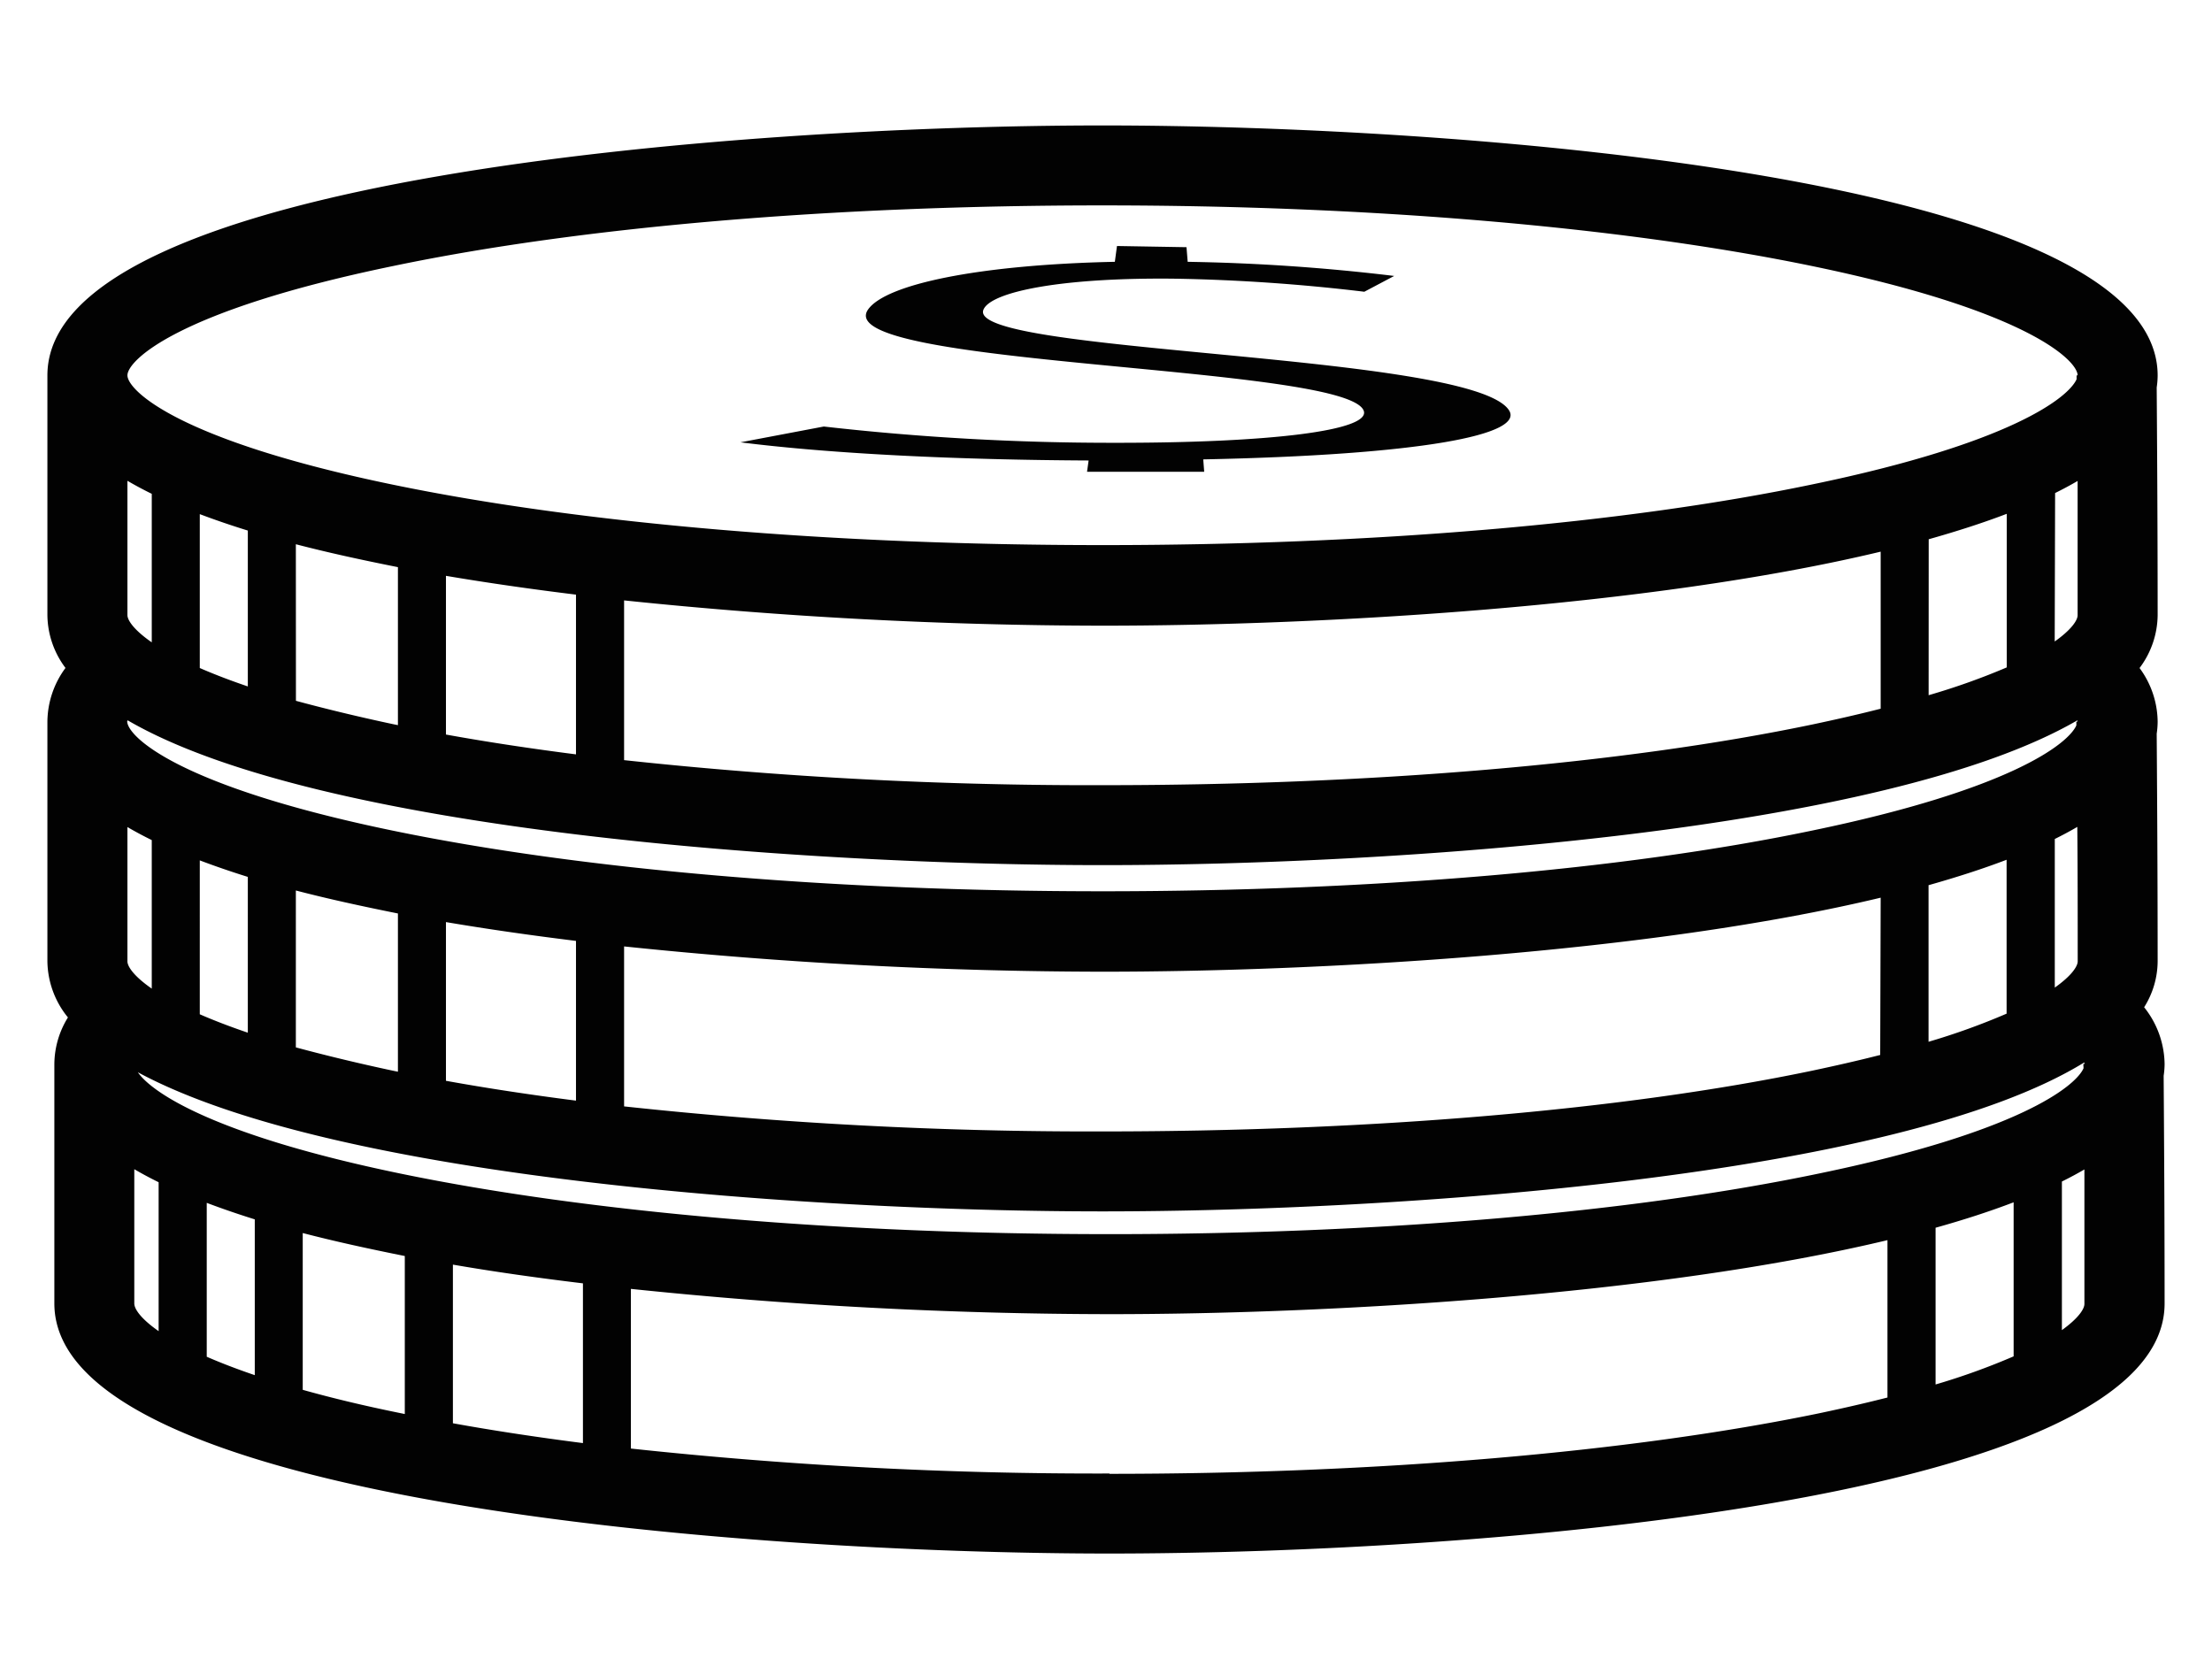 <svg id="Warstwa_1" data-name="Warstwa 1" xmlns="http://www.w3.org/2000/svg" viewBox="0 0 280 210"><defs><style>.cls-1{fill:#020202;}</style></defs><title>Obszar roboczy 1</title><g id="_grupa_" data-name="&lt;grupa&gt;"><path id="_ścieżka_złożona_" data-name="&lt;ścieżka złożona&gt;" class="cls-1" d="M274,134.7a11.74,11.74,0,0,0-2.59-7.2,11,11,0,0,0,1.71-5.8c0-11.94-.09-24.52-.12-28.83a10.49,10.49,0,0,0,.12-1.51,11.59,11.59,0,0,0-2.29-6.8,11.3,11.3,0,0,0,2.29-6.69c0-11.94-.09-24.52-.12-28.83a10.48,10.48,0,0,0,.12-1.51c0-25-87.36-31.65-133.56-31.65S6,22.48,6,47.52V77.86a11.3,11.3,0,0,0,2.29,6.69A11.59,11.59,0,0,0,6,91.35v30.35a11.47,11.47,0,0,0,2.6,7.09,11.32,11.32,0,0,0-1.72,5.92V165c0,25,87.36,31.65,133.56,31.65S274,190.08,274,165c0-11.93-.09-24.5-.12-28.82A10.5,10.5,0,0,0,274,134.7Zm-10.26.52c-1,2.29-8.24,8.1-33.46,13.32-23.94,5-55.84,7.68-89.83,7.68s-65.89-2.73-89.83-7.68c-23.53-4.87-31.41-10.25-33.17-12.81,25.2,13.6,86.14,17.61,122.12,17.61,37,0,100.57-4.26,124.27-18.86a.83.83,0,0,1,0,.21s0,0,0,0h-.13Zm-8.85,17v19.47a86.33,86.33,0,0,1-9.88,3.56V155.41C248.55,154.42,251.86,153.35,254.89,152.19ZM73.79,162.45v20.22c-5.77-.74-11.27-1.57-16.46-2.51V160.08C62.65,161,68.17,161.77,73.79,162.45Zm-41.54-8.11v19.73c-2.35-.8-4.36-1.58-6.08-2.33V152.26Q29.05,153.35,32.25,154.35ZM263,121.69c0,.62-.76,1.81-2.9,3.32V106.2q1.5-.74,2.85-1.53C263,109.79,263,115.81,263,121.69Zm-9,6.62a86.31,86.31,0,0,1-9.88,3.56V112.05c3.54-1,6.85-2.06,9.88-3.22Zm-16,5.23c-2.62.67-5.5,1.33-8.66,2-23.94,5-55.84,7.68-89.83,7.68A551.27,551.27,0,0,1,79,140.05V119.8a591.32,591.32,0,0,0,60.57,3.2c27.3,0,69-2.31,98.49-9.37ZM72.91,139.32c-5.77-.74-11.27-1.57-16.46-2.51V116.72c5.32.9,10.85,1.69,16.46,2.38Zm-22.54-3.66-.64-.13c-4.69-1-8.75-2-12.28-2.95V112.72c4.06,1.06,8.39,2,12.92,2.91Zm-19-4.94c-2.35-.8-4.36-1.58-6.08-2.33V108.91Q28.17,110,31.37,111Zm-12.16-5.58c-2.28-1.58-3.08-2.81-3.08-3.45v-17q1.45.85,3.08,1.65ZM16.13,77.86v-17q1.45.85,3.08,1.65V81.31C16.93,79.73,16.13,78.5,16.13,77.86Zm9.16-12.78q2.88,1.09,6.08,2.08V86.89c-2.35-.8-4.36-1.58-6.08-2.33Zm12.16,3.81c4.06,1.06,8.39,2,12.92,2.9v20l-.64-.13c-4.69-1-8.75-2-12.27-2.95Zm19,4c5.32.9,10.85,1.69,16.46,2.38V95.49c-5.77-.74-11.27-1.57-16.46-2.51ZM79,76a591.32,591.32,0,0,0,60.57,3.2c27.3,0,69-2.31,98.49-9.37V89.71c-2.62.67-5.49,1.33-8.66,2-23.94,5-55.85,7.68-89.83,7.68A551.22,551.22,0,0,1,79,96.22Zm165.14-7.74c3.54-1,6.85-2.06,9.88-3.22V84.48A86.39,86.39,0,0,1,244.13,88Zm16-5.85q1.5-.74,2.85-1.53c0,5.12,0,11.14,0,17,0,.62-.76,1.81-2.9,3.32ZM49.73,33.68c23.94-5,55.84-7.68,89.83-7.68s65.89,2.73,89.83,7.68c27.42,5.67,33.6,12,33.6,13.84,0,0,0,0,0,0h-.13V48c-1,2.29-8.23,8.1-33.47,13.32-23.94,5-55.84,7.68-89.83,7.68S73.67,66.3,49.73,61.35c-27.42-5.67-33.6-12-33.6-13.84S22.3,39.35,49.73,33.68ZM16.16,91.18c24.35,14.18,86.8,18.33,123.4,18.33s99-4.16,123.4-18.33a.71.71,0,0,1,0,.17s0,0,0,0h-.13v.47c-1,2.29-8.23,8.1-33.47,13.32-23.94,5-55.84,7.68-89.83,7.68s-65.89-2.73-89.83-7.68c-27.42-5.67-33.6-12-33.6-13.84A.71.71,0,0,1,16.16,91.18ZM17,165V148q1.45.85,3.08,1.65v18.85C17.82,166.92,17,165.69,17,165Zm21.32,10.89V156.08c4.06,1.06,8.39,2,12.92,2.91v20l-.64-.13C45.92,177.91,41.86,176.92,38.33,175.93Zm102.11,10.63a551.31,551.31,0,0,1-60.57-3.16V163.15a591.37,591.37,0,0,0,60.57,3.2c27.3,0,69-2.31,98.49-9.37V176.9c-2.62.67-5.49,1.33-8.66,2C206.33,183.84,174.43,186.56,140.44,186.56ZM261,168.37V149.56q1.5-.74,2.85-1.53c0,5.12,0,11.14,0,17C263.87,165.67,263.11,166.85,261,168.37Z"/><path id="_ścieżka_" data-name="&lt;ścieżka&gt;" class="cls-1" d="M137.6,59.72h14.83l-.12-1.57c27.27-.55,41-3.09,38.64-6.31-5.2-7.22-68.94-7.06-66.45-12.67,1-2.26,10-4.08,24.46-3.89a233.76,233.76,0,0,1,23.74,1.65l3.78-2a250.39,250.39,0,0,0-26.14-1.79l-.15-1.85-8.8-.15-.27,2c-17.29.37-28.92,2.84-31.21,6-5.31,7.29,60.28,7,62.7,12.82,1.05,2.53-11.77,4.12-31.71,4.09a322.49,322.49,0,0,1-36.62-2.06l-10.55,2c11.76,1.48,27.56,2.22,44.07,2.3Z"/></g></svg>